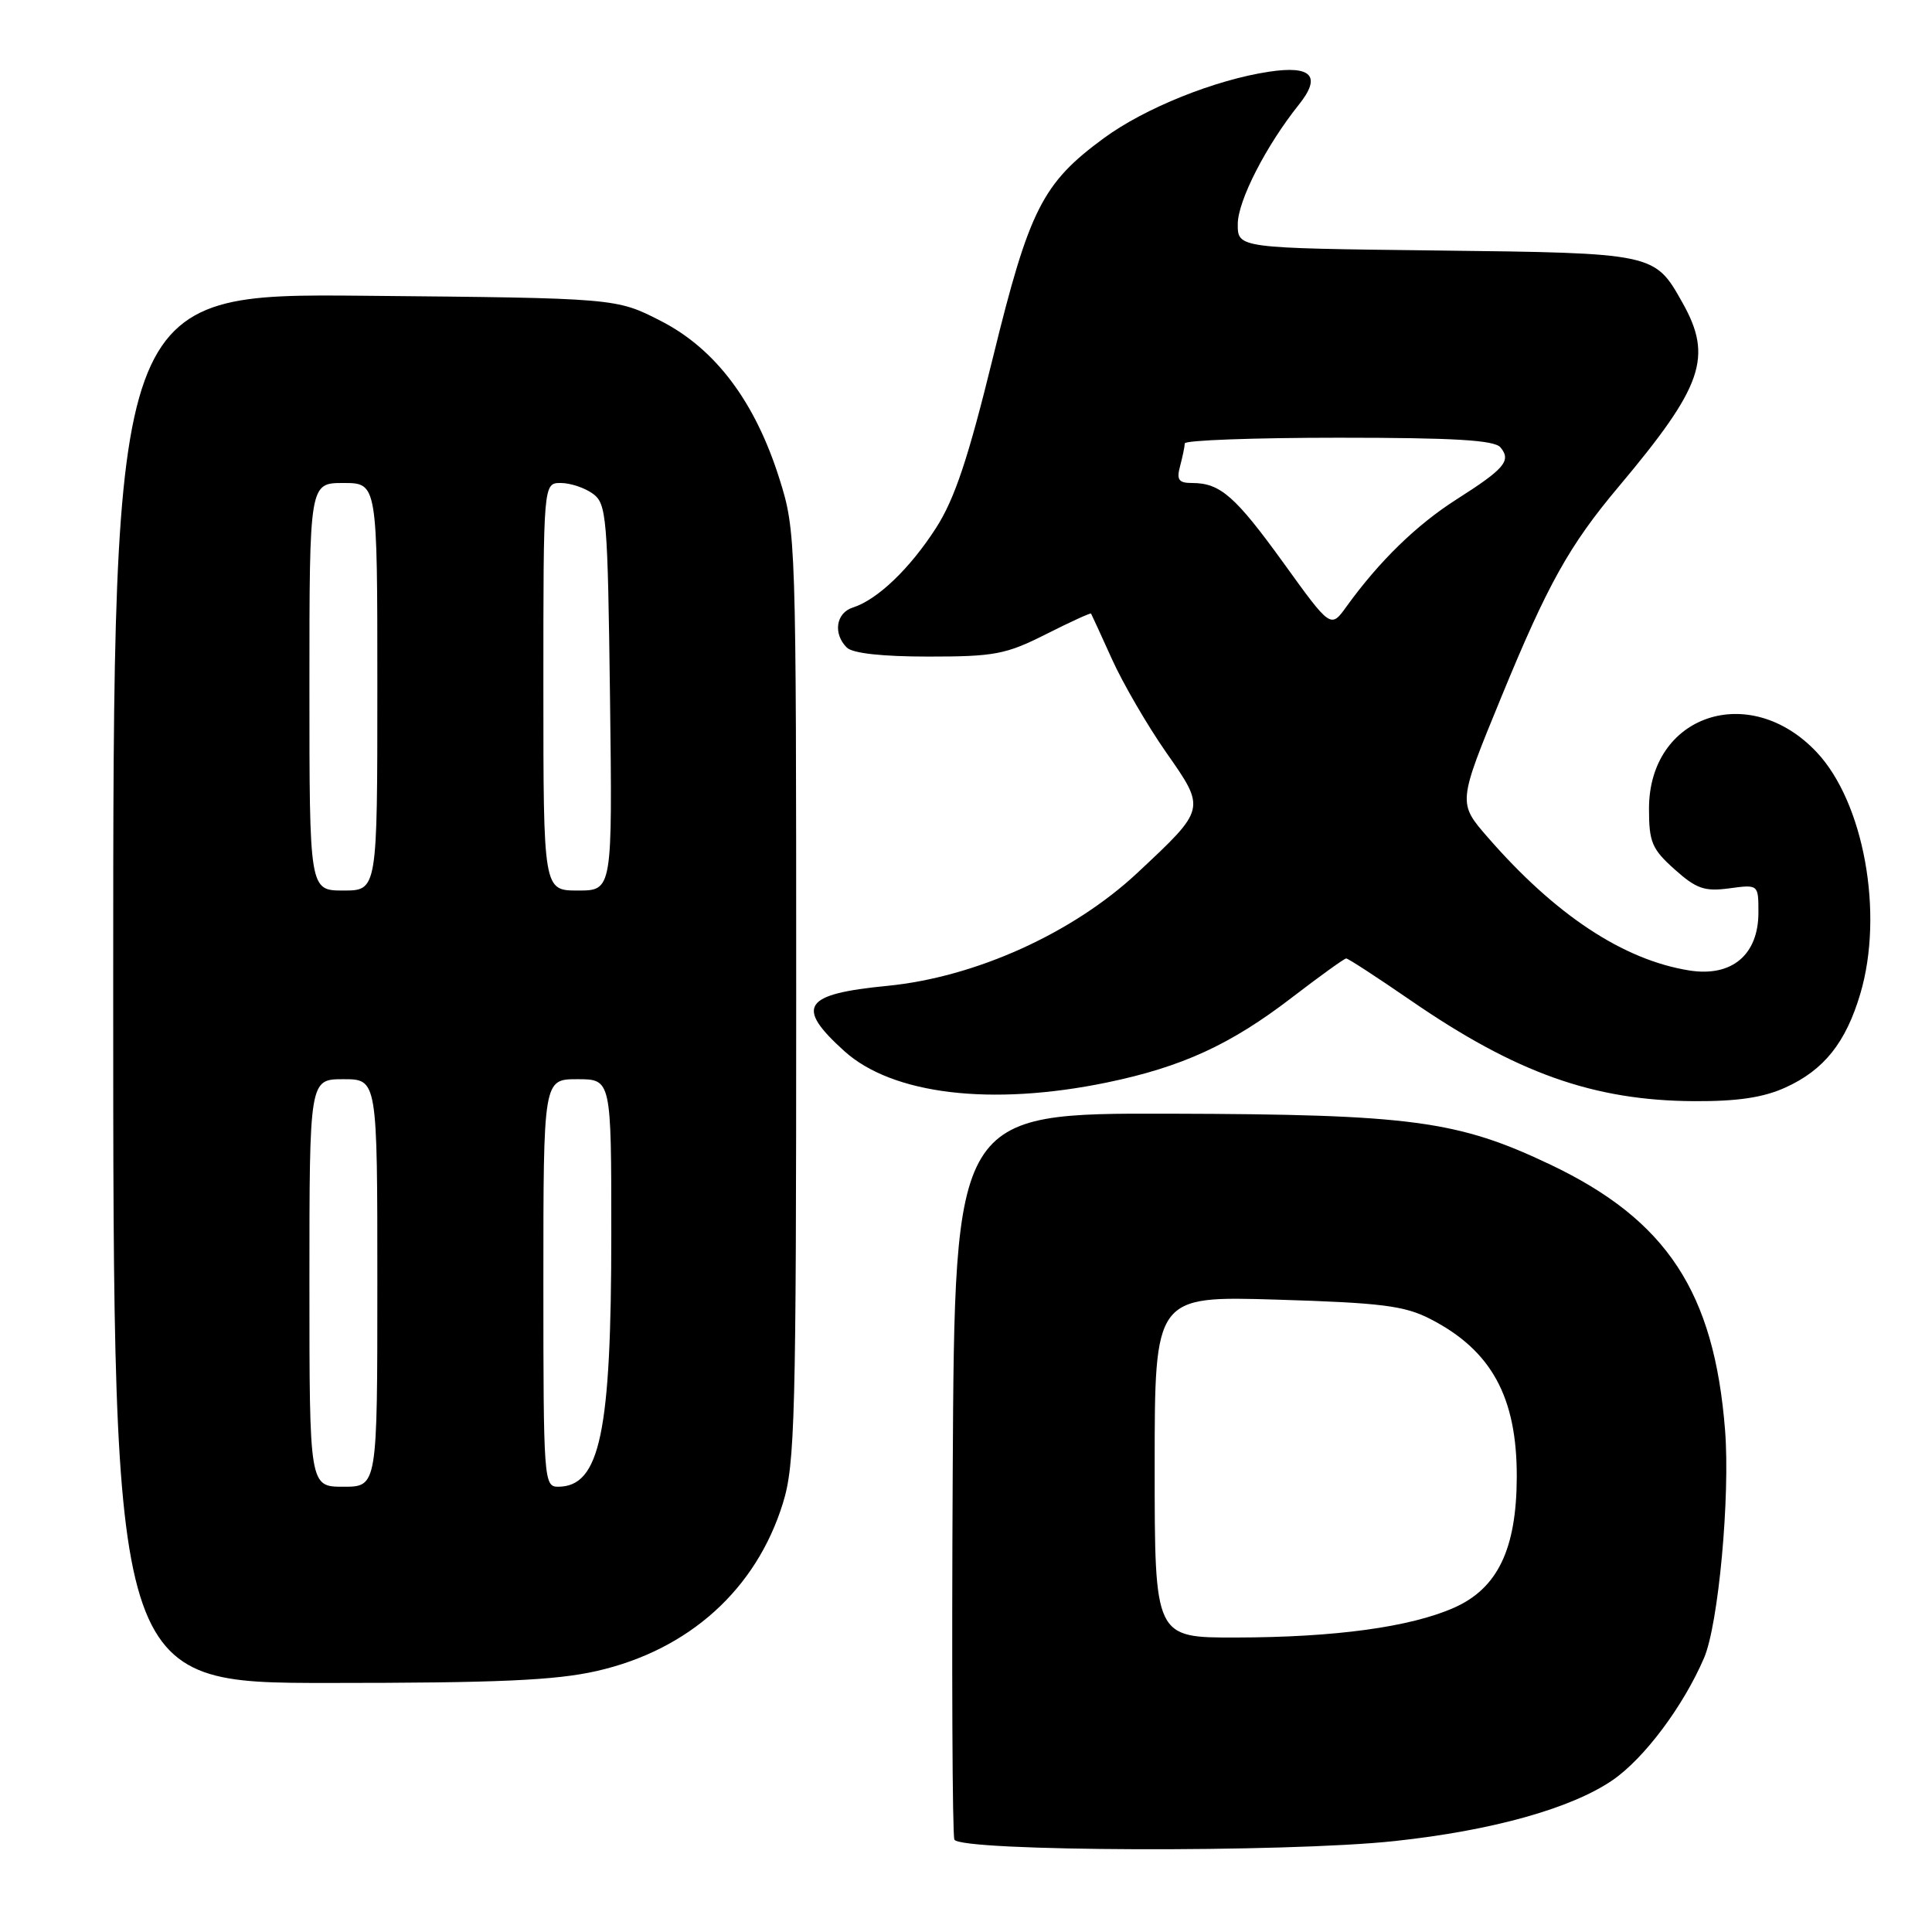 <?xml version="1.0" encoding="UTF-8" standalone="no"?>
<!DOCTYPE svg PUBLIC "-//W3C//DTD SVG 1.1//EN" "http://www.w3.org/Graphics/SVG/1.1/DTD/svg11.dtd" >
<svg xmlns="http://www.w3.org/2000/svg" xmlns:xlink="http://www.w3.org/1999/xlink" version="1.1" viewBox="0 0 256 256">
 <g >
 <path fill="currentColor"
d=" M 184.79 243.95 C 197.74 242.56 208.24 239.62 213.69 235.87 C 217.87 232.99 223.03 226.11 225.79 219.70 C 227.70 215.29 229.27 198.28 228.58 189.50 C 227.14 171.22 220.87 161.67 205.46 154.33 C 193.17 148.48 187.02 147.65 155.00 147.57 C 126.50 147.50 126.50 147.50 126.24 195.00 C 126.10 221.12 126.19 243.06 126.46 243.75 C 127.07 245.35 170.45 245.50 184.79 243.95 Z  M 79.06 221.42 C 91.29 218.64 100.21 210.60 103.74 199.18 C 105.34 194.02 105.50 187.87 105.50 132.00 C 105.50 71.34 105.47 70.40 103.29 63.48 C 100.07 53.24 94.81 46.23 87.55 42.52 C 81.65 39.50 81.65 39.50 48.32 39.19 C 15.00 38.88 15.00 38.88 15.00 130.94 C 15.00 223.00 15.00 223.00 43.55 223.00 C 66.00 223.00 73.59 222.66 79.06 221.42 Z  M 236.58 144.10 C 241.68 141.79 244.58 138.16 246.50 131.68 C 249.65 121.07 246.98 106.30 240.71 99.66 C 231.82 90.23 218.50 94.72 218.50 107.16 C 218.50 111.59 218.89 112.51 221.89 115.19 C 224.77 117.77 225.86 118.15 229.14 117.71 C 233.00 117.19 233.00 117.19 233.00 120.92 C 233.00 126.53 229.46 129.49 223.83 128.59 C 215.09 127.19 206.09 121.24 197.13 110.94 C 193.17 106.39 193.17 106.39 198.90 92.44 C 205.07 77.41 207.93 72.28 214.47 64.50 C 225.66 51.18 227.00 47.32 222.92 40.08 C 219.24 33.53 219.26 33.53 190.25 33.19 C 164.00 32.88 164.00 32.88 164.01 29.69 C 164.02 26.60 167.76 19.30 172.12 13.85 C 175.12 10.10 173.81 8.65 168.17 9.50 C 161.02 10.57 151.69 14.32 146.26 18.31 C 138.14 24.27 136.38 27.74 131.58 47.33 C 128.30 60.71 126.51 66.09 124.04 69.94 C 120.57 75.34 116.27 79.46 113.01 80.50 C 110.77 81.21 110.36 83.96 112.20 85.80 C 112.97 86.57 116.88 87.00 123.06 87.00 C 131.77 87.00 133.29 86.71 138.57 84.05 C 141.79 82.42 144.49 81.19 144.57 81.30 C 144.64 81.41 145.89 84.13 147.34 87.34 C 148.79 90.55 152.01 96.09 154.49 99.65 C 159.81 107.25 159.84 107.11 150.72 115.65 C 142.16 123.65 129.25 129.49 117.58 130.63 C 106.41 131.72 105.33 133.36 111.88 139.28 C 118.25 145.03 131.35 146.60 146.66 143.44 C 156.64 141.37 163.05 138.43 171.21 132.16 C 174.91 129.32 178.13 127.00 178.38 127.00 C 178.64 127.00 182.46 129.49 186.88 132.53 C 200.90 142.19 211.15 145.84 224.50 145.91 C 230.23 145.94 233.66 145.43 236.58 144.10 Z  M 153.00 194.36 C 153.00 171.72 153.00 171.72 169.25 172.21 C 183.04 172.63 186.11 173.02 189.50 174.76 C 197.62 178.92 201.01 185.11 200.98 195.72 C 200.95 205.26 198.45 210.47 192.67 213.03 C 186.86 215.60 176.91 216.96 163.75 216.98 C 153.00 217.00 153.00 217.00 153.00 194.36 Z  M 41.00 170.00 C 41.00 143.00 41.00 143.00 45.50 143.00 C 50.00 143.00 50.00 143.00 50.00 170.00 C 50.00 197.00 50.00 197.00 45.50 197.00 C 41.00 197.00 41.00 197.00 41.00 170.00 Z  M 72.00 170.00 C 72.00 143.00 72.00 143.00 76.50 143.00 C 81.00 143.00 81.00 143.00 81.00 163.45 C 81.00 189.89 79.50 197.00 73.93 197.00 C 72.07 197.00 72.00 196.00 72.00 170.00 Z  M 41.00 91.00 C 41.00 64.00 41.00 64.00 45.50 64.00 C 50.00 64.00 50.00 64.00 50.00 91.00 C 50.00 118.00 50.00 118.00 45.50 118.00 C 41.00 118.00 41.00 118.00 41.00 91.00 Z  M 72.00 91.00 C 72.00 64.00 72.00 64.00 74.31 64.00 C 75.58 64.00 77.49 64.64 78.56 65.42 C 80.38 66.75 80.52 68.46 80.83 92.42 C 81.15 118.00 81.15 118.00 76.58 118.00 C 72.00 118.00 72.00 118.00 72.00 91.00 Z  M 170.10 74.63 C 163.67 65.73 161.69 64.00 157.95 64.00 C 156.17 64.00 155.88 63.58 156.37 61.75 C 156.70 60.51 156.98 59.16 156.99 58.75 C 156.99 58.34 166.17 58.00 177.38 58.00 C 192.74 58.00 198.02 58.32 198.82 59.28 C 200.28 61.04 199.38 62.11 193.00 66.17 C 187.70 69.55 182.78 74.33 178.41 80.38 C 176.33 83.27 176.33 83.27 170.10 74.63 Z "/>
</g>
</svg>